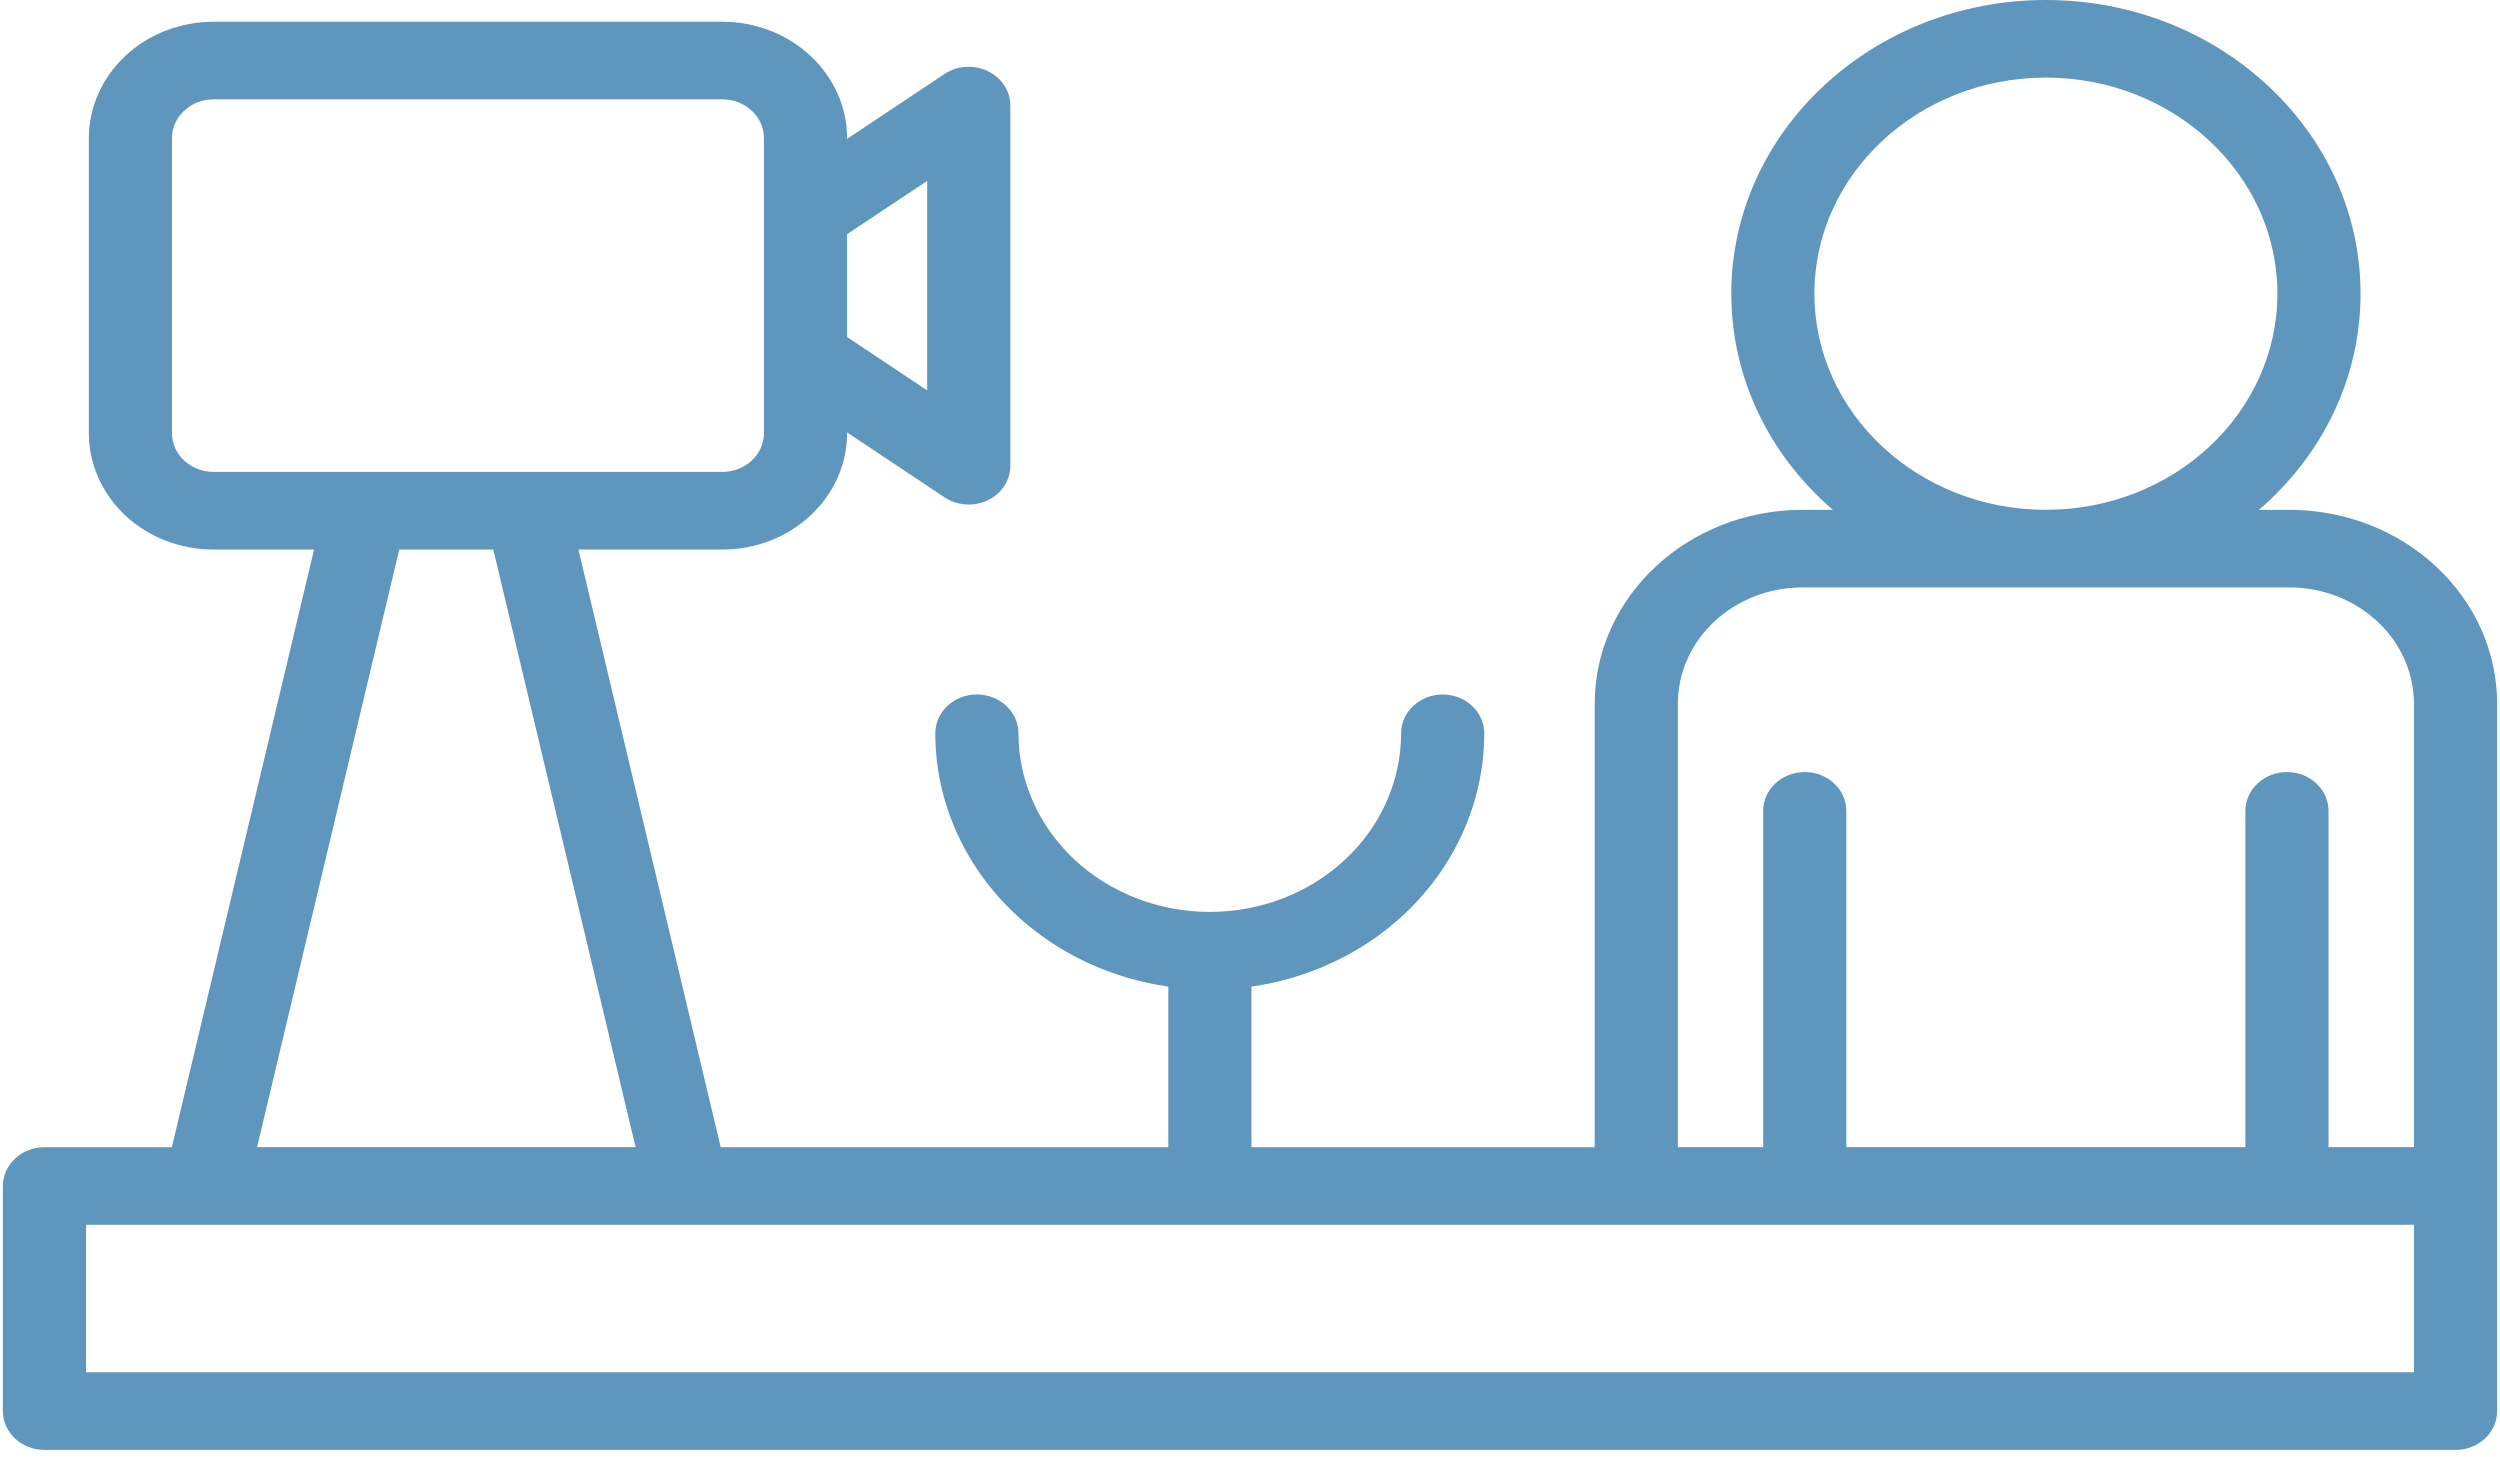 <svg width="211" height="123" viewBox="0 0 211 123" fill="none" xmlns="http://www.w3.org/2000/svg">
<path fill-rule="evenodd" clip-rule="evenodd" d="M154.697 43.031H152.136C142.452 43.031 134.593 50.36 134.593 59.408V96.823H105.622V83.271C110.464 82.575 114.981 80.462 118.49 77.186C122.832 73.125 125.27 67.622 125.27 61.89C125.27 60.08 123.7 58.615 121.762 58.615C119.832 58.615 118.253 60.08 118.253 61.89C118.253 65.886 116.56 69.719 113.525 72.552C110.499 75.377 106.394 76.965 102.114 76.965C97.825 76.965 93.72 75.377 90.685 72.552C87.659 69.718 85.957 65.886 85.957 61.89C85.957 60.08 84.387 58.615 82.449 58.615C80.51 58.615 78.94 60.08 78.94 61.89C78.94 67.622 81.379 73.125 85.729 77.186C89.238 80.462 93.755 82.575 98.605 83.271V96.823H60.828L48.82 46.382H60.968C63.766 46.382 66.433 45.35 68.406 43.507C70.389 41.665 71.494 39.159 71.494 36.555V36.498L79.721 41.976C80.791 42.689 82.195 42.779 83.37 42.222C84.537 41.657 85.274 40.535 85.274 39.307V8.91C85.274 7.682 84.537 6.56 83.37 6.004C82.195 5.438 80.791 5.529 79.721 6.241L71.494 11.719V11.662C71.494 9.058 70.389 6.56 68.406 4.718C66.433 2.867 63.766 1.836 60.968 1.836H18.024C15.235 1.836 12.551 2.867 10.577 4.718C8.612 6.56 7.498 9.058 7.498 11.662V36.555C7.498 39.159 8.612 41.665 10.577 43.508C12.551 45.35 15.235 46.382 18.024 46.382H26.506L14.506 96.823H3.753C1.814 96.823 0.244 98.289 0.244 100.098V119.096C0.244 120.906 1.814 122.372 3.753 122.372H207.247C209.185 122.372 210.756 120.906 210.756 119.096V59.408C210.756 50.36 202.905 43.031 193.213 43.031H190.652C195.932 38.502 199.23 32.001 199.23 24.787C199.23 11.112 187.336 0 172.671 0C158.014 0 146.121 11.112 146.121 24.787C146.121 32.001 149.426 38.502 154.697 43.031ZM203.738 103.373H7.261V115.819H203.738V103.373ZM33.696 46.379L21.697 96.82H53.643L41.635 46.379H33.696ZM203.738 96.82V59.405C203.738 53.976 199.019 49.578 193.212 49.578H152.136C146.321 49.578 141.611 53.976 141.611 59.405V96.82H148.812V68.438C148.812 66.628 150.391 65.162 152.32 65.162C154.259 65.162 155.829 66.628 155.829 68.438V96.82H189.511V68.438C189.511 66.628 191.089 65.162 193.019 65.162C194.958 65.162 196.528 66.628 196.528 68.438V96.82H203.738ZM172.67 6.549C183.458 6.549 192.212 14.721 192.212 24.785C192.212 34.857 183.458 43.029 172.67 43.029C161.89 43.029 153.136 34.857 153.136 24.785C153.136 14.721 161.89 6.549 172.67 6.549ZM18.023 39.828H60.967C61.897 39.828 62.792 39.484 63.45 38.87C64.108 38.255 64.476 37.42 64.476 36.552V11.659C64.476 10.79 64.108 9.955 63.45 9.349C62.792 8.727 61.897 8.383 60.967 8.383H18.023C17.093 8.383 16.198 8.727 15.541 9.349C14.883 9.955 14.514 10.79 14.514 11.659V36.552C14.514 37.42 14.883 38.255 15.541 38.87C16.198 39.484 17.093 39.828 18.023 39.828ZM71.492 19.765V28.445L78.254 32.949V15.27L71.492 19.765Z" fill="#5F96BD"/>
</svg>
